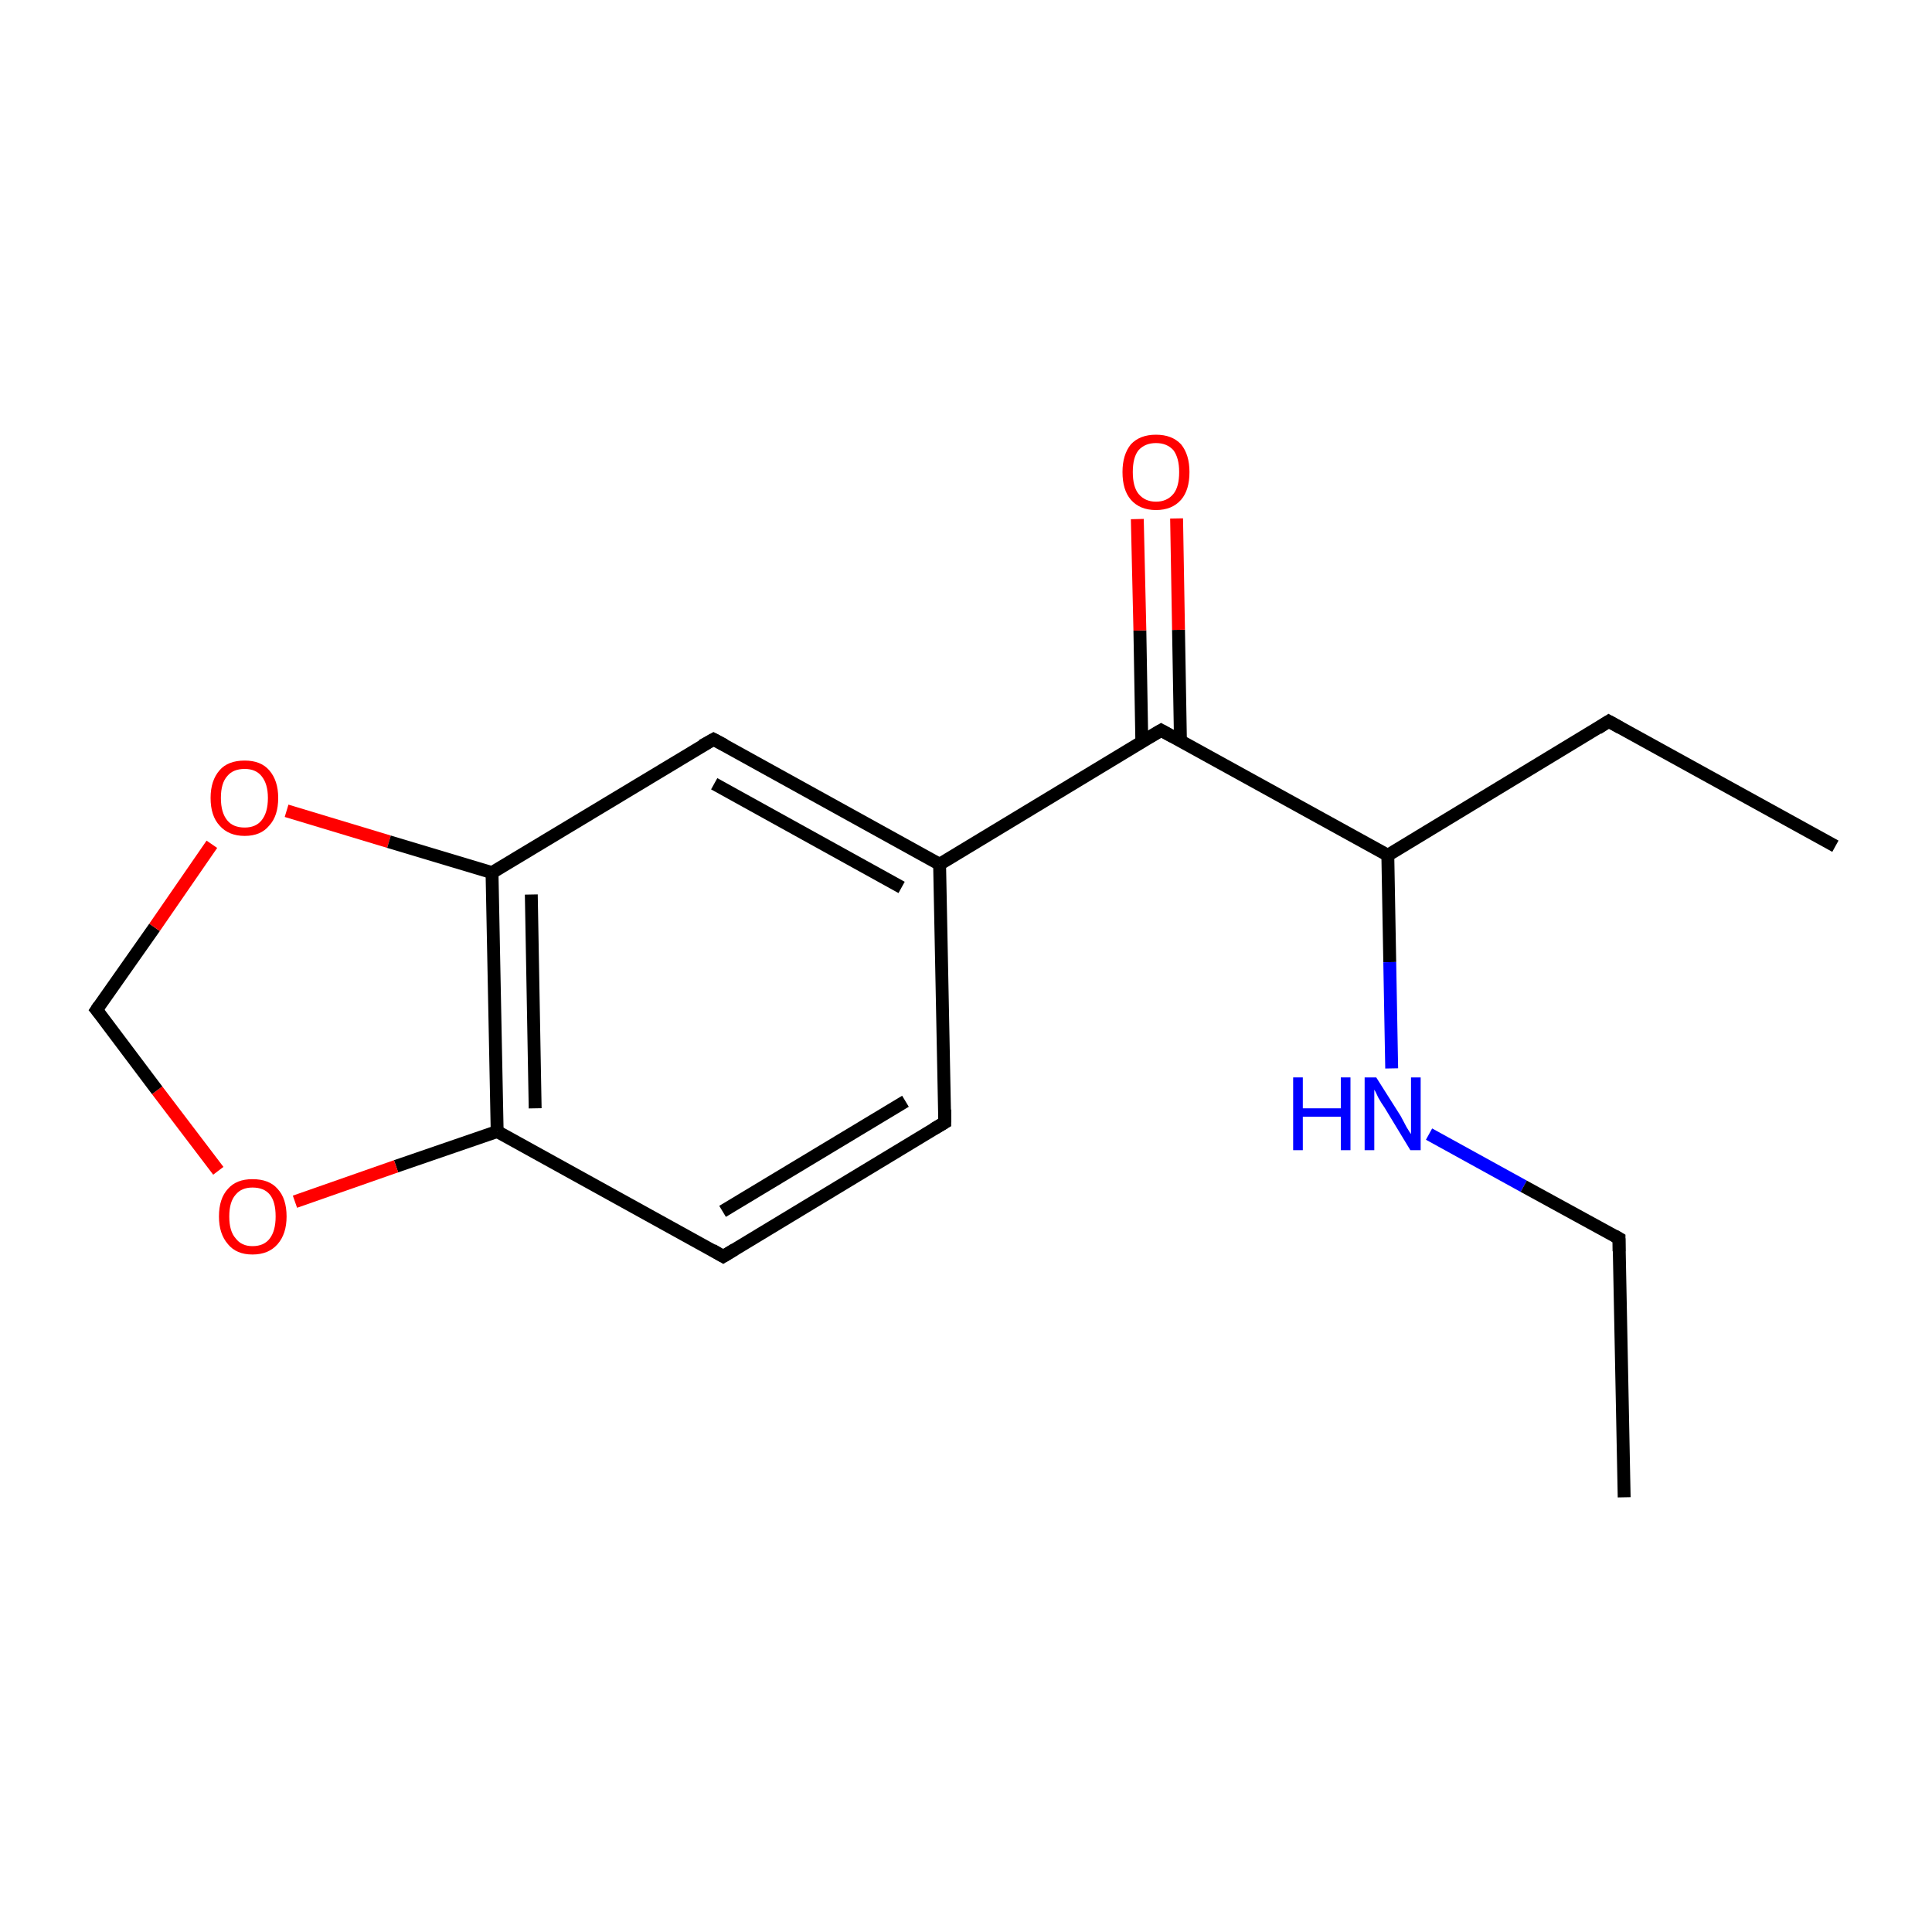 <?xml version='1.0' encoding='iso-8859-1'?>
<svg version='1.1' baseProfile='full'
              xmlns='http://www.w3.org/2000/svg'
                      xmlns:rdkit='http://www.rdkit.org/xml'
                      xmlns:xlink='http://www.w3.org/1999/xlink'
                  xml:space='preserve'
width='300px' height='300px' viewBox='0 0 300 300'>
<!-- END OF HEADER -->
<rect style='opacity:1.0;fill:#FFFFFF;stroke:none' width='300.0' height='300.0' x='0.0' y='0.0'> </rect>
<path class='bond-0 atom-0 atom-1' d='M 285.0,131.4 L 249.8,112.0' style='fill:none;fill-rule:evenodd;stroke:#000000;stroke-width:2.0px;stroke-linecap:butt;stroke-linejoin:miter;stroke-opacity:1' />
<path class='bond-1 atom-1 atom-2' d='M 249.8,112.0 L 215.5,132.8' style='fill:none;fill-rule:evenodd;stroke:#000000;stroke-width:2.0px;stroke-linecap:butt;stroke-linejoin:miter;stroke-opacity:1' />
<path class='bond-2 atom-2 atom-3' d='M 215.5,132.8 L 180.3,113.4' style='fill:none;fill-rule:evenodd;stroke:#000000;stroke-width:2.0px;stroke-linecap:butt;stroke-linejoin:miter;stroke-opacity:1' />
<path class='bond-3 atom-3 atom-4' d='M 183.3,115.1 L 183.0,97.8' style='fill:none;fill-rule:evenodd;stroke:#000000;stroke-width:2.0px;stroke-linecap:butt;stroke-linejoin:miter;stroke-opacity:1' />
<path class='bond-3 atom-3 atom-4' d='M 183.0,97.8 L 182.7,80.5' style='fill:none;fill-rule:evenodd;stroke:#FF0000;stroke-width:2.0px;stroke-linecap:butt;stroke-linejoin:miter;stroke-opacity:1' />
<path class='bond-3 atom-3 atom-4' d='M 177.3,115.2 L 177.0,97.9' style='fill:none;fill-rule:evenodd;stroke:#000000;stroke-width:2.0px;stroke-linecap:butt;stroke-linejoin:miter;stroke-opacity:1' />
<path class='bond-3 atom-3 atom-4' d='M 177.0,97.9 L 176.6,80.6' style='fill:none;fill-rule:evenodd;stroke:#FF0000;stroke-width:2.0px;stroke-linecap:butt;stroke-linejoin:miter;stroke-opacity:1' />
<path class='bond-4 atom-3 atom-5' d='M 180.3,113.4 L 145.9,134.2' style='fill:none;fill-rule:evenodd;stroke:#000000;stroke-width:2.0px;stroke-linecap:butt;stroke-linejoin:miter;stroke-opacity:1' />
<path class='bond-5 atom-5 atom-6' d='M 145.9,134.2 L 110.8,114.8' style='fill:none;fill-rule:evenodd;stroke:#000000;stroke-width:2.0px;stroke-linecap:butt;stroke-linejoin:miter;stroke-opacity:1' />
<path class='bond-5 atom-5 atom-6' d='M 140.0,137.8 L 110.9,121.7' style='fill:none;fill-rule:evenodd;stroke:#000000;stroke-width:2.0px;stroke-linecap:butt;stroke-linejoin:miter;stroke-opacity:1' />
<path class='bond-6 atom-6 atom-7' d='M 110.8,114.8 L 76.4,135.5' style='fill:none;fill-rule:evenodd;stroke:#000000;stroke-width:2.0px;stroke-linecap:butt;stroke-linejoin:miter;stroke-opacity:1' />
<path class='bond-7 atom-7 atom-8' d='M 76.4,135.5 L 77.2,175.7' style='fill:none;fill-rule:evenodd;stroke:#000000;stroke-width:2.0px;stroke-linecap:butt;stroke-linejoin:miter;stroke-opacity:1' />
<path class='bond-7 atom-7 atom-8' d='M 82.5,138.9 L 83.1,172.1' style='fill:none;fill-rule:evenodd;stroke:#000000;stroke-width:2.0px;stroke-linecap:butt;stroke-linejoin:miter;stroke-opacity:1' />
<path class='bond-8 atom-8 atom-9' d='M 77.2,175.7 L 112.3,195.1' style='fill:none;fill-rule:evenodd;stroke:#000000;stroke-width:2.0px;stroke-linecap:butt;stroke-linejoin:miter;stroke-opacity:1' />
<path class='bond-9 atom-9 atom-10' d='M 112.3,195.1 L 146.7,174.3' style='fill:none;fill-rule:evenodd;stroke:#000000;stroke-width:2.0px;stroke-linecap:butt;stroke-linejoin:miter;stroke-opacity:1' />
<path class='bond-9 atom-9 atom-10' d='M 112.2,188.1 L 140.6,171.0' style='fill:none;fill-rule:evenodd;stroke:#000000;stroke-width:2.0px;stroke-linecap:butt;stroke-linejoin:miter;stroke-opacity:1' />
<path class='bond-10 atom-8 atom-11' d='M 77.2,175.7 L 61.5,181.1' style='fill:none;fill-rule:evenodd;stroke:#000000;stroke-width:2.0px;stroke-linecap:butt;stroke-linejoin:miter;stroke-opacity:1' />
<path class='bond-10 atom-8 atom-11' d='M 61.5,181.1 L 45.8,186.6' style='fill:none;fill-rule:evenodd;stroke:#FF0000;stroke-width:2.0px;stroke-linecap:butt;stroke-linejoin:miter;stroke-opacity:1' />
<path class='bond-11 atom-11 atom-12' d='M 33.9,181.8 L 24.4,169.3' style='fill:none;fill-rule:evenodd;stroke:#FF0000;stroke-width:2.0px;stroke-linecap:butt;stroke-linejoin:miter;stroke-opacity:1' />
<path class='bond-11 atom-11 atom-12' d='M 24.4,169.3 L 15.0,156.8' style='fill:none;fill-rule:evenodd;stroke:#000000;stroke-width:2.0px;stroke-linecap:butt;stroke-linejoin:miter;stroke-opacity:1' />
<path class='bond-12 atom-12 atom-13' d='M 15.0,156.8 L 24.0,144.0' style='fill:none;fill-rule:evenodd;stroke:#000000;stroke-width:2.0px;stroke-linecap:butt;stroke-linejoin:miter;stroke-opacity:1' />
<path class='bond-12 atom-12 atom-13' d='M 24.0,144.0 L 32.9,131.1' style='fill:none;fill-rule:evenodd;stroke:#FF0000;stroke-width:2.0px;stroke-linecap:butt;stroke-linejoin:miter;stroke-opacity:1' />
<path class='bond-13 atom-2 atom-14' d='M 215.5,132.8 L 215.8,149.4' style='fill:none;fill-rule:evenodd;stroke:#000000;stroke-width:2.0px;stroke-linecap:butt;stroke-linejoin:miter;stroke-opacity:1' />
<path class='bond-13 atom-2 atom-14' d='M 215.8,149.4 L 216.1,165.9' style='fill:none;fill-rule:evenodd;stroke:#0000FF;stroke-width:2.0px;stroke-linecap:butt;stroke-linejoin:miter;stroke-opacity:1' />
<path class='bond-14 atom-14 atom-15' d='M 221.9,176.1 L 236.6,184.2' style='fill:none;fill-rule:evenodd;stroke:#0000FF;stroke-width:2.0px;stroke-linecap:butt;stroke-linejoin:miter;stroke-opacity:1' />
<path class='bond-14 atom-14 atom-15' d='M 236.6,184.2 L 251.4,192.3' style='fill:none;fill-rule:evenodd;stroke:#000000;stroke-width:2.0px;stroke-linecap:butt;stroke-linejoin:miter;stroke-opacity:1' />
<path class='bond-15 atom-15 atom-16' d='M 251.4,192.3 L 252.2,232.5' style='fill:none;fill-rule:evenodd;stroke:#000000;stroke-width:2.0px;stroke-linecap:butt;stroke-linejoin:miter;stroke-opacity:1' />
<path class='bond-16 atom-10 atom-5' d='M 146.7,174.3 L 145.9,134.2' style='fill:none;fill-rule:evenodd;stroke:#000000;stroke-width:2.0px;stroke-linecap:butt;stroke-linejoin:miter;stroke-opacity:1' />
<path class='bond-17 atom-13 atom-7' d='M 44.5,125.9 L 60.4,130.7' style='fill:none;fill-rule:evenodd;stroke:#FF0000;stroke-width:2.0px;stroke-linecap:butt;stroke-linejoin:miter;stroke-opacity:1' />
<path class='bond-17 atom-13 atom-7' d='M 60.4,130.7 L 76.4,135.5' style='fill:none;fill-rule:evenodd;stroke:#000000;stroke-width:2.0px;stroke-linecap:butt;stroke-linejoin:miter;stroke-opacity:1' />
<path d='M 251.6,113.0 L 249.8,112.0 L 248.1,113.1' style='fill:none;stroke:#000000;stroke-width:2.0px;stroke-linecap:butt;stroke-linejoin:miter;stroke-miterlimit:10;stroke-opacity:1;' />
<path d='M 182.1,114.4 L 180.3,113.4 L 178.6,114.4' style='fill:none;stroke:#000000;stroke-width:2.0px;stroke-linecap:butt;stroke-linejoin:miter;stroke-miterlimit:10;stroke-opacity:1;' />
<path d='M 112.5,115.7 L 110.8,114.8 L 109.0,115.8' style='fill:none;stroke:#000000;stroke-width:2.0px;stroke-linecap:butt;stroke-linejoin:miter;stroke-miterlimit:10;stroke-opacity:1;' />
<path d='M 110.6,194.1 L 112.3,195.1 L 114.1,194.0' style='fill:none;stroke:#000000;stroke-width:2.0px;stroke-linecap:butt;stroke-linejoin:miter;stroke-miterlimit:10;stroke-opacity:1;' />
<path d='M 145.0,175.3 L 146.7,174.3 L 146.7,172.3' style='fill:none;stroke:#000000;stroke-width:2.0px;stroke-linecap:butt;stroke-linejoin:miter;stroke-miterlimit:10;stroke-opacity:1;' />
<path d='M 15.5,157.4 L 15.0,156.8 L 15.4,156.2' style='fill:none;stroke:#000000;stroke-width:2.0px;stroke-linecap:butt;stroke-linejoin:miter;stroke-miterlimit:10;stroke-opacity:1;' />
<path d='M 250.7,191.9 L 251.4,192.3 L 251.4,194.3' style='fill:none;stroke:#000000;stroke-width:2.0px;stroke-linecap:butt;stroke-linejoin:miter;stroke-miterlimit:10;stroke-opacity:1;' />
<path class='atom-4' d='M 174.3 73.3
Q 174.3 70.6, 175.6 69.0
Q 177.0 67.5, 179.5 67.5
Q 182.0 67.5, 183.4 69.0
Q 184.7 70.6, 184.7 73.3
Q 184.7 76.1, 183.4 77.6
Q 182.0 79.2, 179.5 79.2
Q 177.0 79.2, 175.6 77.6
Q 174.3 76.1, 174.3 73.3
M 179.5 77.9
Q 181.2 77.9, 182.2 76.7
Q 183.1 75.6, 183.1 73.3
Q 183.1 71.1, 182.2 69.9
Q 181.2 68.8, 179.5 68.8
Q 177.8 68.8, 176.8 69.9
Q 175.9 71.0, 175.9 73.3
Q 175.9 75.6, 176.8 76.7
Q 177.8 77.9, 179.5 77.9
' fill='#FF0000'/>
<path class='atom-11' d='M 34.0 188.9
Q 34.0 186.1, 35.4 184.6
Q 36.7 183.1, 39.2 183.1
Q 41.8 183.1, 43.1 184.6
Q 44.5 186.1, 44.5 188.9
Q 44.5 191.6, 43.1 193.2
Q 41.7 194.8, 39.2 194.8
Q 36.7 194.8, 35.4 193.2
Q 34.0 191.6, 34.0 188.9
M 39.2 193.5
Q 41.0 193.5, 41.9 192.3
Q 42.8 191.1, 42.8 188.9
Q 42.8 186.6, 41.9 185.5
Q 41.0 184.4, 39.2 184.4
Q 37.5 184.4, 36.6 185.5
Q 35.6 186.6, 35.6 188.9
Q 35.6 191.2, 36.6 192.3
Q 37.5 193.5, 39.2 193.5
' fill='#FF0000'/>
<path class='atom-13' d='M 32.7 123.9
Q 32.7 121.2, 34.1 119.6
Q 35.4 118.1, 38.0 118.1
Q 40.5 118.1, 41.8 119.6
Q 43.2 121.2, 43.2 123.9
Q 43.2 126.7, 41.8 128.2
Q 40.5 129.8, 38.0 129.8
Q 35.5 129.8, 34.1 128.2
Q 32.7 126.7, 32.7 123.9
M 38.0 128.5
Q 39.7 128.5, 40.6 127.4
Q 41.6 126.2, 41.6 123.9
Q 41.6 121.7, 40.6 120.5
Q 39.7 119.4, 38.0 119.4
Q 36.2 119.4, 35.3 120.5
Q 34.3 121.6, 34.3 123.9
Q 34.3 126.2, 35.3 127.4
Q 36.2 128.5, 38.0 128.5
' fill='#FF0000'/>
<path class='atom-14' d='M 200.8 167.3
L 202.3 167.3
L 202.3 172.1
L 208.2 172.1
L 208.2 167.3
L 209.7 167.3
L 209.7 178.6
L 208.2 178.6
L 208.2 173.4
L 202.3 173.4
L 202.3 178.6
L 200.8 178.6
L 200.8 167.3
' fill='#0000FF'/>
<path class='atom-14' d='M 213.7 167.3
L 217.5 173.3
Q 217.8 173.9, 218.4 175.0
Q 219.0 176.0, 219.1 176.1
L 219.1 167.3
L 220.6 167.3
L 220.6 178.6
L 219.0 178.6
L 215.0 172.0
Q 214.5 171.3, 214.0 170.4
Q 213.6 169.5, 213.4 169.2
L 213.4 178.6
L 211.9 178.6
L 211.9 167.3
L 213.7 167.3
' fill='#0000FF'/>
</svg>
